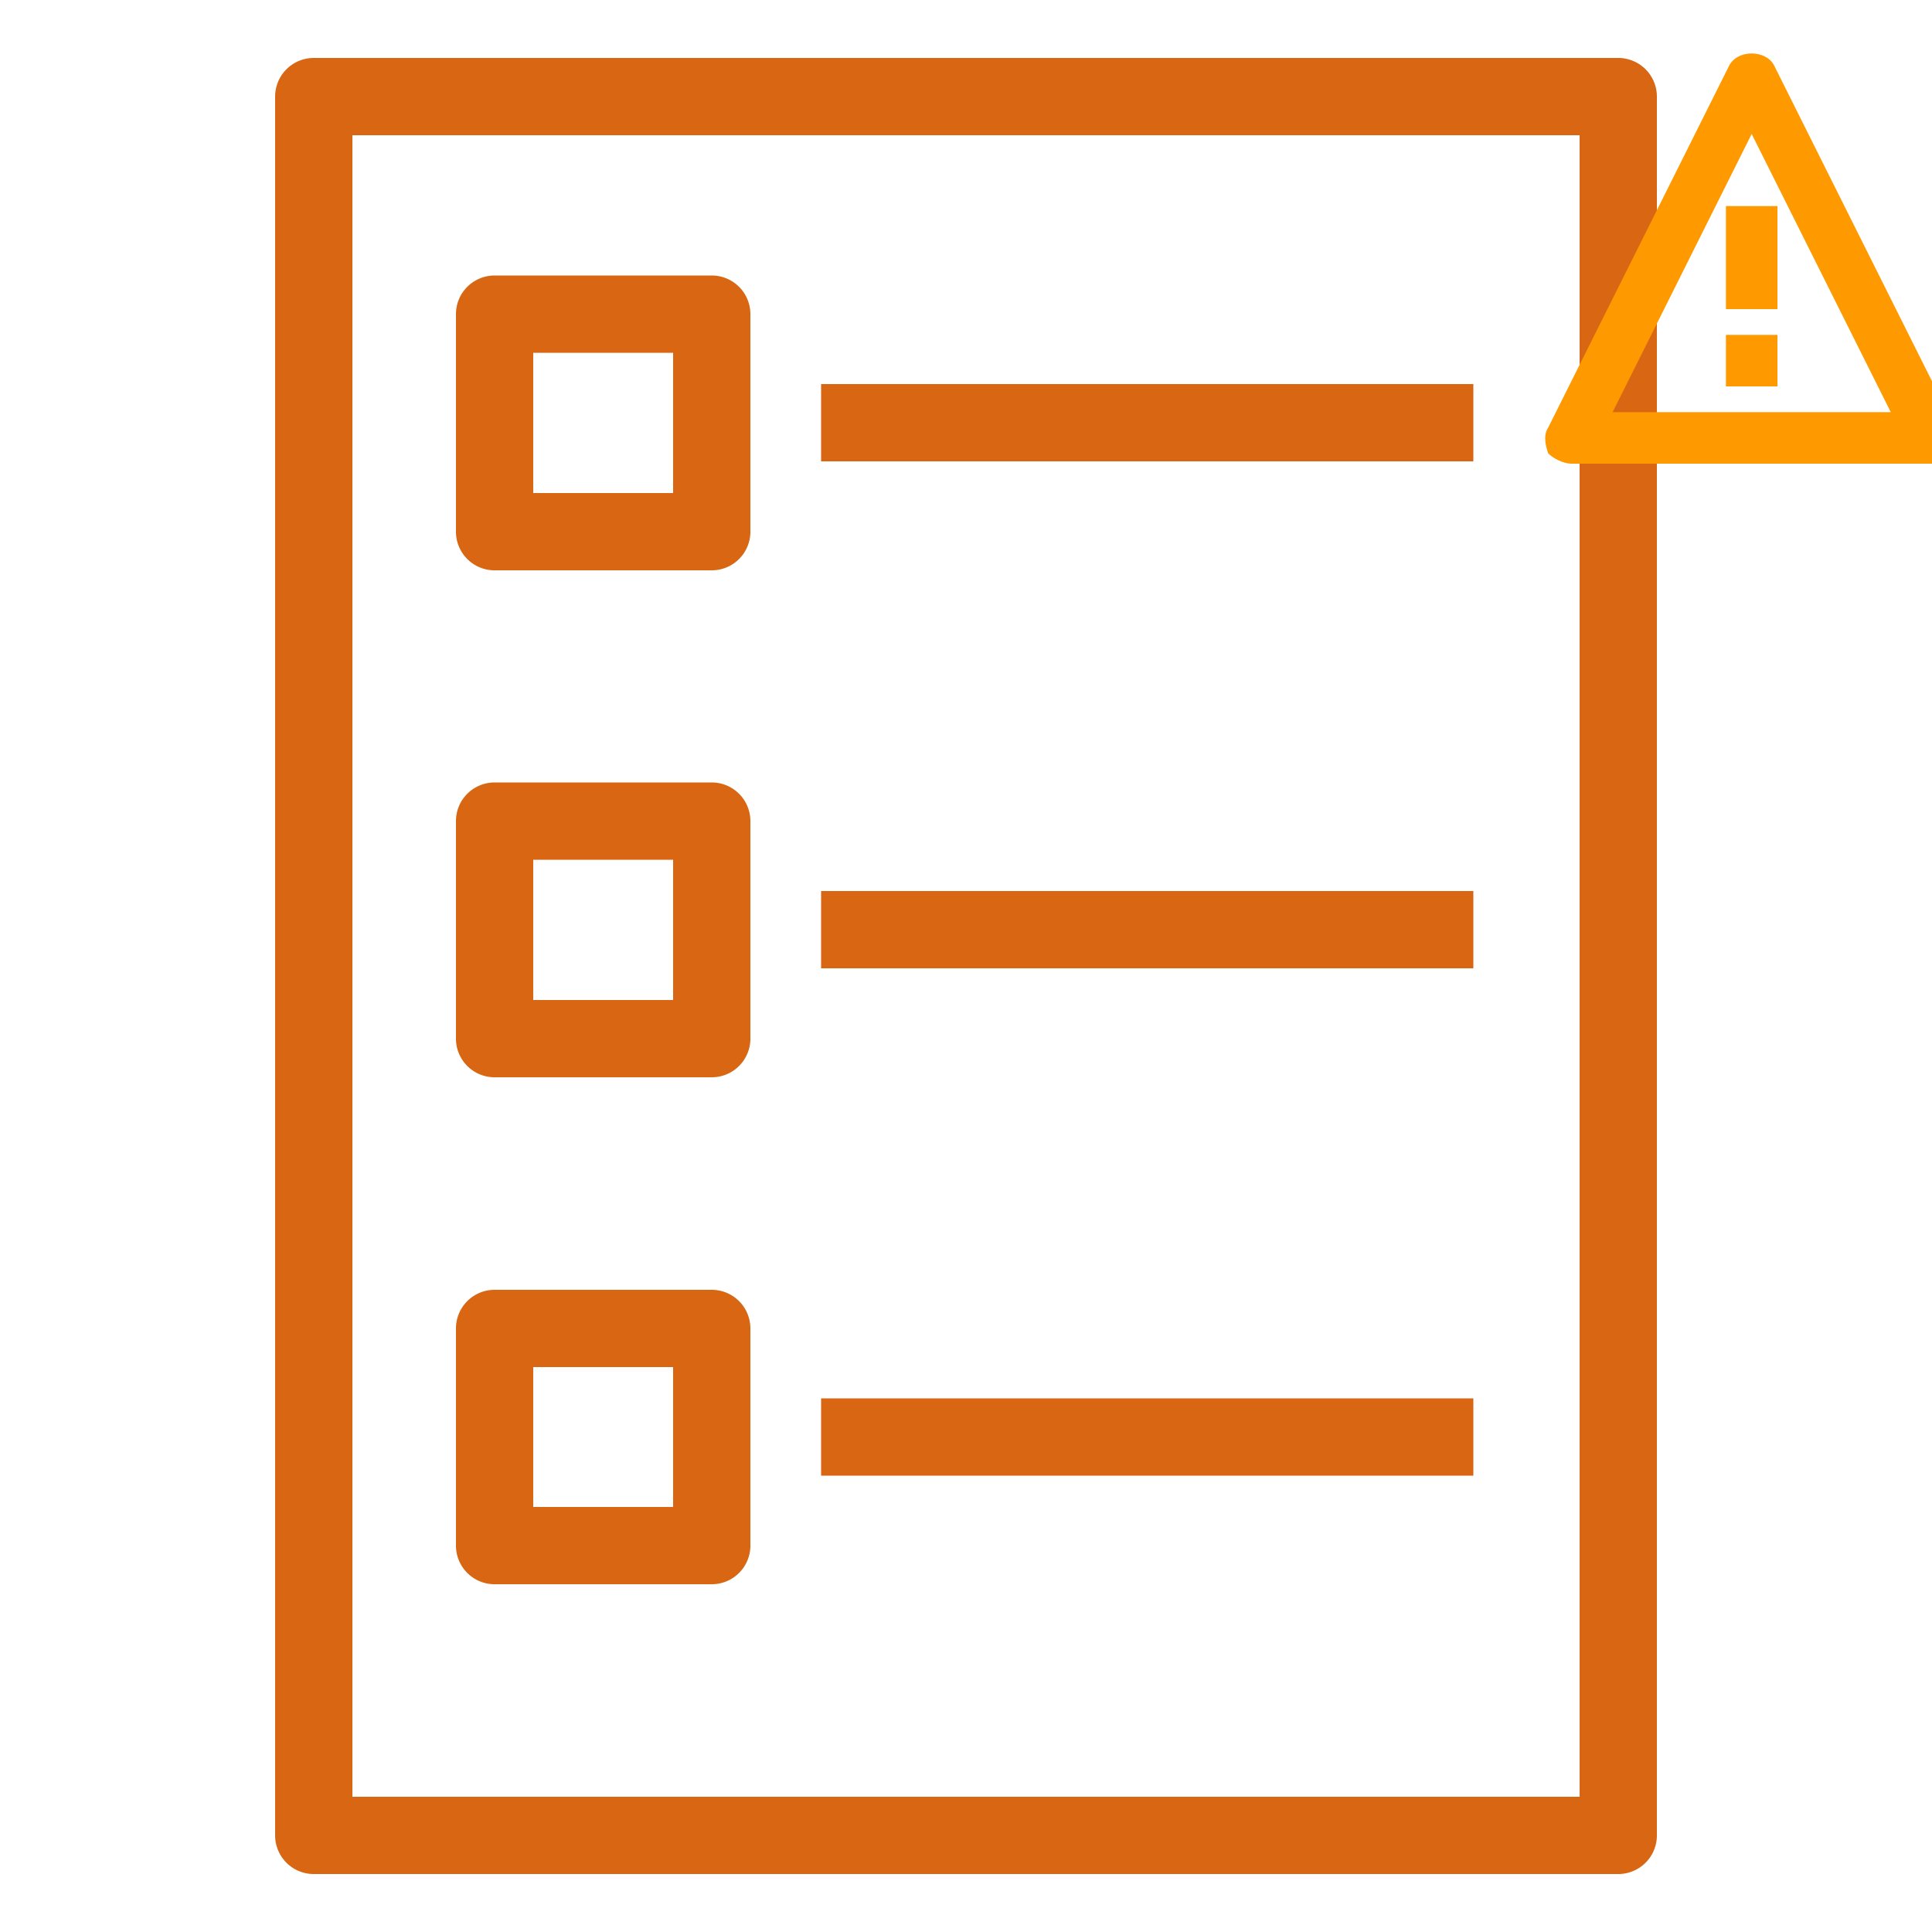 <svg id="Layer_1" data-name="Layer 1" xmlns="http://www.w3.org/2000/svg" width="75" height="75" viewBox="0 0 75 75">
    <title>
        Amazon-Elastic-Container-Service_Task_light-bg
    </title>
    <g id="Art" transform="scale(1.5)">
        <path
            d="M41.88,48.5H8.12a1,1,0,0,1-1-1V2.5a1,1,0,0,1,1-1H41.88a1,1,0,0,1,1,1v45A1,1,0,0,1,41.88,48.5Zm-32.76-2H40.88V3.5H9.12Z"
            style="fill:#d86613" />
        <path
            d="M18.42,14.76H12.8a1,1,0,0,1-1-1V8.13a1,1,0,0,1,1-1h5.62a1,1,0,0,1,1,1v5.63A1,1,0,0,1,18.42,14.76Zm-4.62-2h3.62V9.13H13.8Z"
            style="fill:#d86613" />
        <path
            d="M18.42,27.88H12.8a1,1,0,0,1-1-1V21.25a1,1,0,0,1,1-1h5.62a1,1,0,0,1,1,1v5.63A1,1,0,0,1,18.42,27.88Zm-4.62-2h3.62V22.25H13.8Z"
            style="fill:#d86613" />
        <path
            d="M18.42,41H12.8a1,1,0,0,1-1-1V34.38a1,1,0,0,1,1-1h5.62a1,1,0,0,1,1,1V40A1,1,0,0,1,18.42,41ZM13.8,39h3.62V35.38H13.8Z"
            style="fill:#d86613" />
        <rect x="21.25" y="9.94" width="16.88" height="2" style="fill:#d86613" />
        <rect x="21.25" y="23.06" width="16.88" height="2" style="fill:#d86613" />
        <rect x="21.25" y="36.19" width="16.88" height="2" style="fill:#d86613" />
    </g>
    <style type="text/css">
        .st4 {
            fill: #f90
        }
    </style>
    <g id="grid_x5F_locked" />
    <g id="icon">
        <g transform="translate(60,2)">
            <path class="st4" d="M15.9,14.6l-7-14c-0.3-0.7-1.5-0.7-1.8,0l-7,14c-0.2,0.3-0.1,0.7,0,1C0.3,15.8,0.7,16,1,16h14
			c0.3,0,0.7-0.2,0.9-0.5C16,15.2,16,14.9,15.9,14.6z M2.6,14L8,3.2L13.4,14H2.6z" />
            <polygon class="st4" points="7,11 7,13 9,13 9,11 		" />
            <rect x="7" y="6" class="st4" width="2" height="4" />
        </g>
    </g>
</svg>